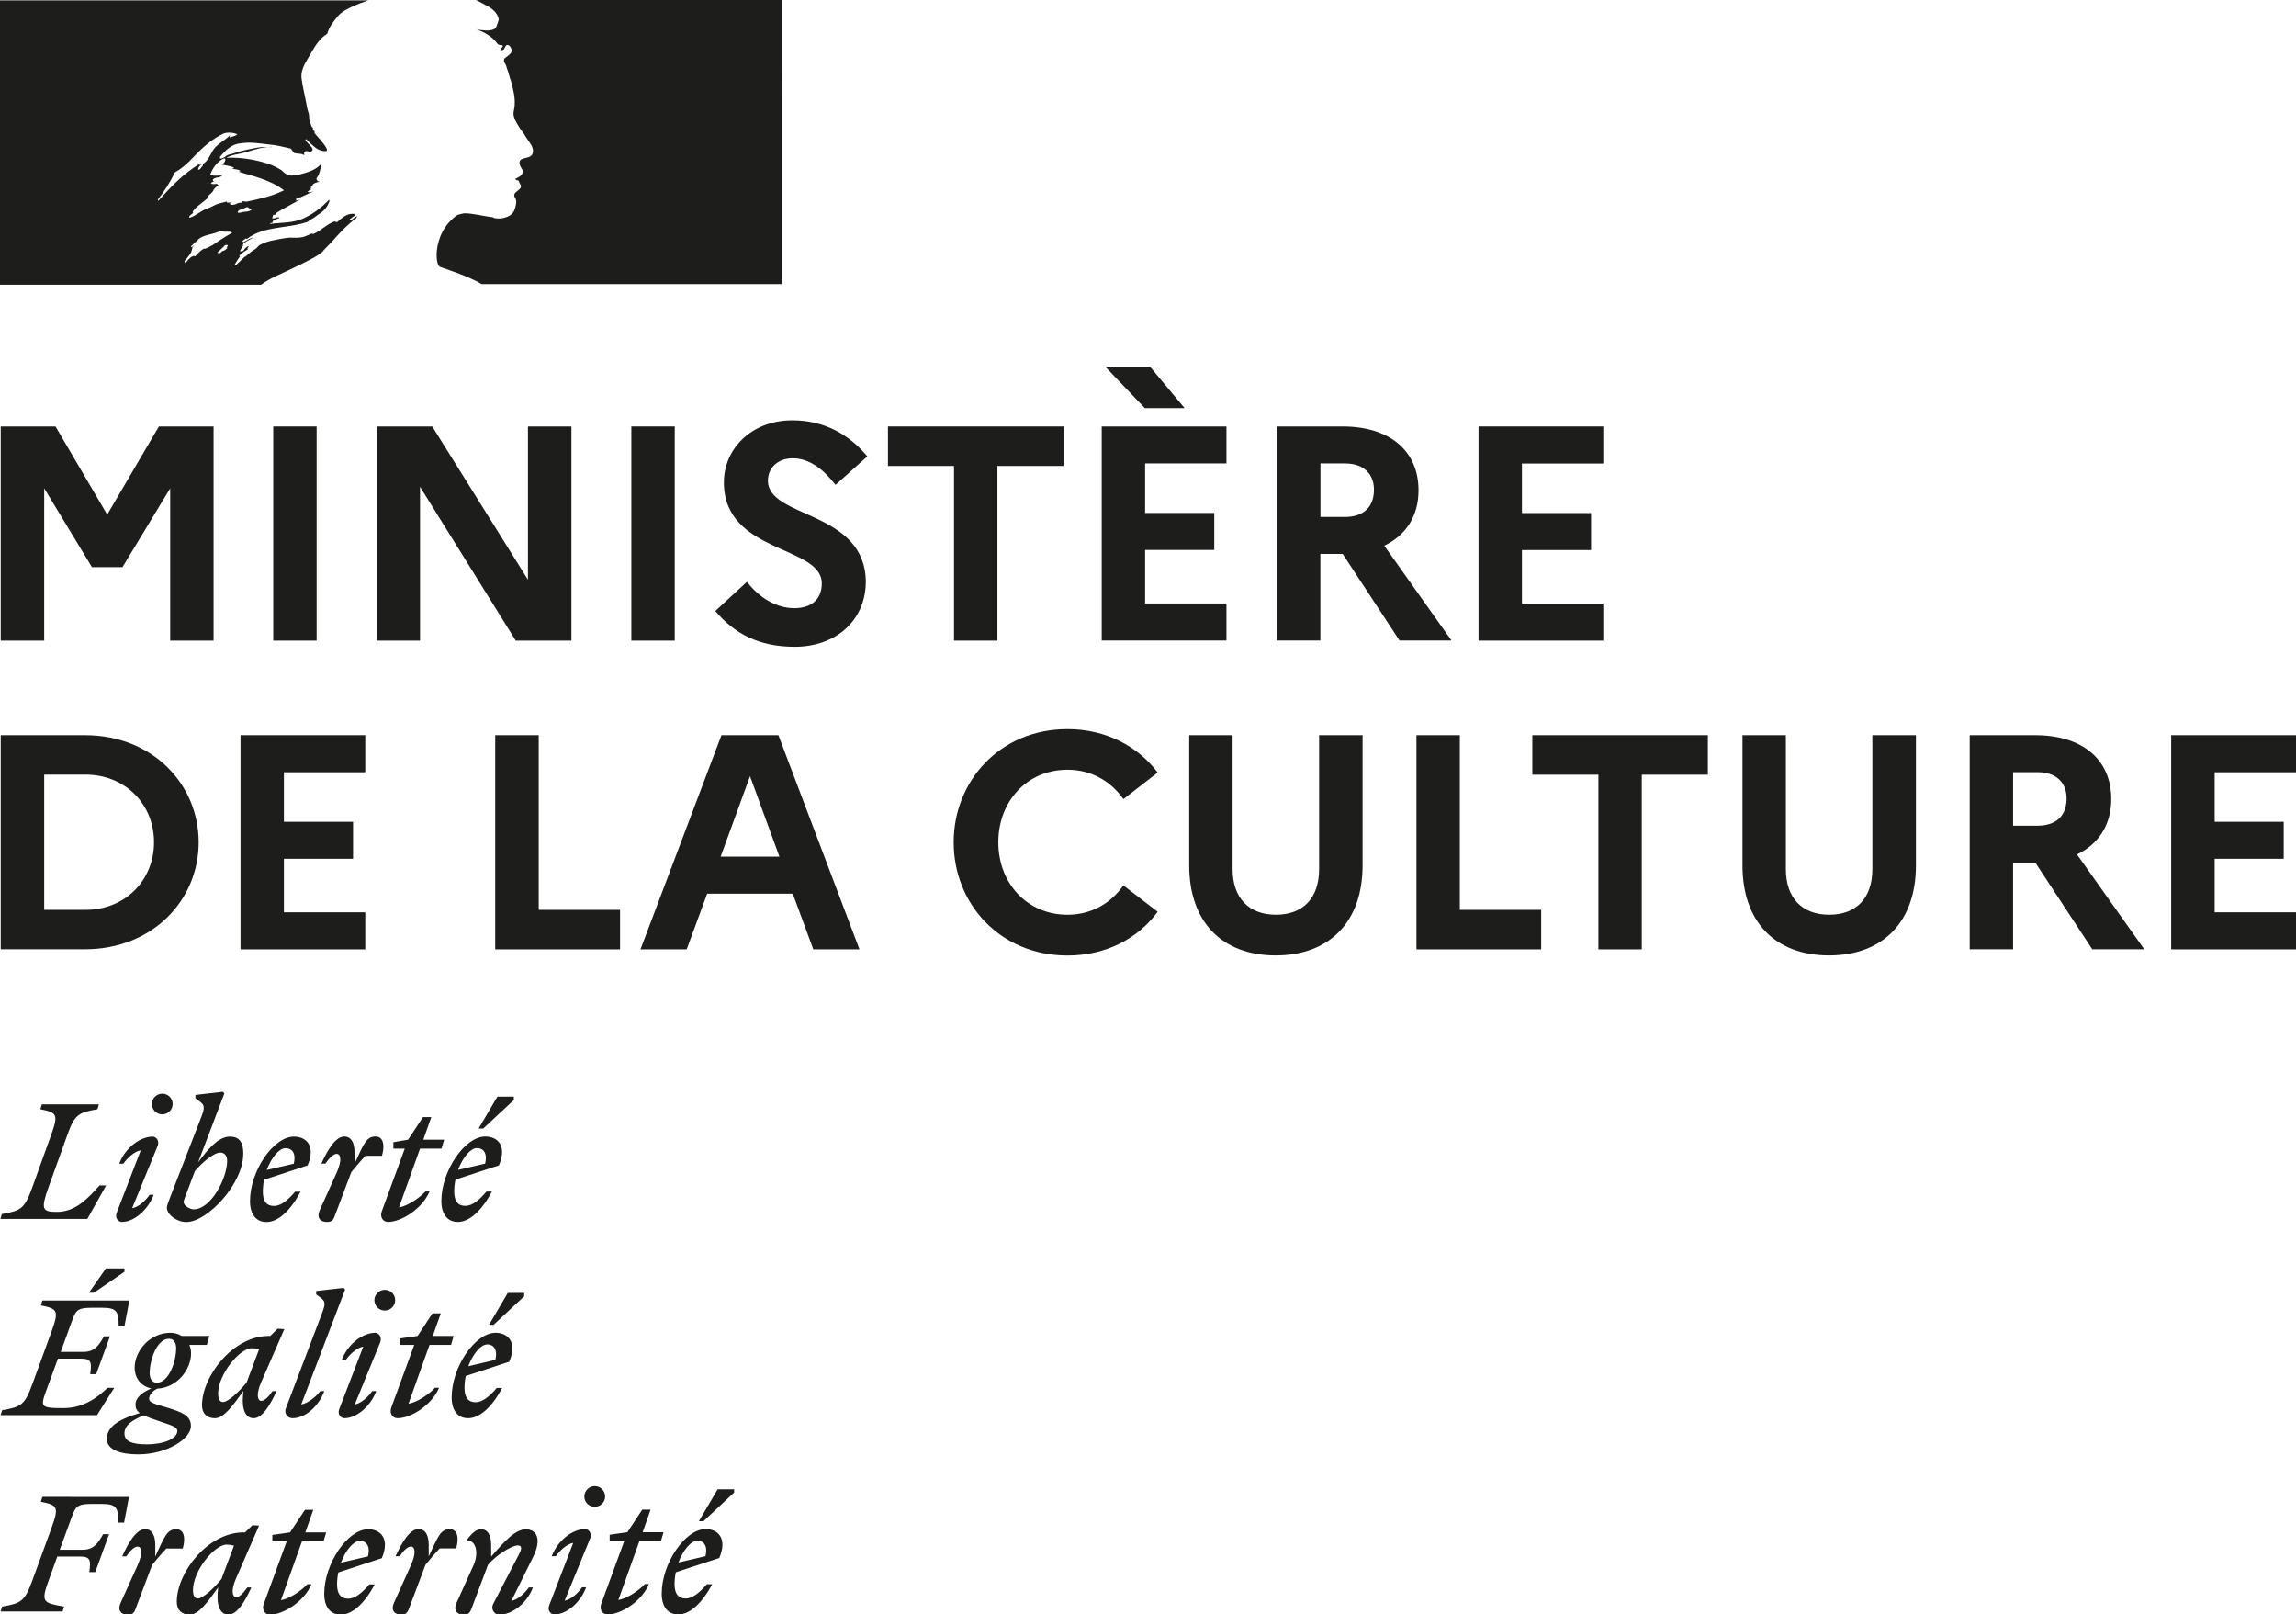 <?xml version="1.0" encoding="UTF-8"?>
<svg id="Calque_2" data-name="Calque 2" xmlns="http://www.w3.org/2000/svg" viewBox="0 0 254.02 178.57">
  <defs>
    <style>
      .cls-1 {
        fill: #1d1d1b;
      }
    </style>
  </defs>
  <g id="Calque_1-2" data-name="Calque 1">
    <polygon class="cls-1" points=".08 47.17 6.14 47.17 11.86 56.92 17.58 47.17 23.63 47.17 23.63 70.86 18.83 70.86 18.83 54.01 13.55 62.73 10.17 62.73 4.89 54.01 4.89 70.86 .08 70.86 .08 47.17"/>
    <rect class="cls-1" x="30.23" y="47.17" width="4.8" height="23.69"/>
    <polygon class="cls-1" points="41.67 47.17 47.82 47.17 58.41 64.12 58.41 47.17 63.22 47.17 63.22 70.86 57.06 70.86 46.47 53.84 46.47 70.86 41.67 70.86 41.67 47.17"/>
    <rect class="cls-1" x="69.85" y="47.17" width="4.8" height="23.69"/>
    <path class="cls-1" d="m82.64,64.36c1.42,1.83,3.32,2.91,5.24,2.91s3.04-1.01,3.04-2.74c0-4.23-10.83-3.28-10.83-11.17,0-3.75,3.08-6.87,7.58-6.87,3.55,0,6.29,1.59,8.29,3.99l-3.52,3.15c-1.39-1.79-2.94-2.94-4.74-2.94-1.66,0-2.74,1.08-2.74,2.47,0,4.23,10.83,3.25,10.83,11.27-.07,4.4-3.52,7.11-7.85,7.11-3.99,0-6.7-1.46-8.8-3.96l3.48-3.21Z"/>
    <polygon class="cls-1" points="98.24 47.17 117.66 47.17 117.66 51.54 110.35 51.54 110.35 70.86 105.55 70.86 105.55 51.54 98.24 51.54 98.24 47.17"/>
    <path class="cls-1" d="m121.89,47.17h13.8v4.09h-9v5.48h7.65v4.09h-7.65v5.92h9v4.1h-13.8v-23.68Zm.41-6.6h4.94l3.82,4.57h-4.4l-4.37-4.57Z"/>
    <path class="cls-1" d="m141.28,47.17h7.24c5.21,0,8.42,2.67,8.42,7.07,0,2.84-1.39,4.97-3.79,6.12l7.44,10.49h-5.75l-6.29-9.58h-2.47v9.58h-4.81v-23.68Zm4.81,4.09v5.92h2.71c2.03,0,3.21-1.08,3.21-3.01,0-1.79-1.18-2.91-3.21-2.91h-2.71Z"/>
    <polygon class="cls-1" points="163.58 47.17 177.38 47.17 177.38 51.27 168.38 51.27 168.38 56.75 176.03 56.75 176.03 60.84 168.38 60.84 168.38 66.76 177.38 66.76 177.38 70.86 163.58 70.86 163.58 47.17"/>
    <path class="cls-1" d="m.08,81.32h9.31c7.51,0,12.59,5.45,12.59,11.84s-5.08,11.84-12.59,11.84H.08v-23.68Zm4.81,4.37v14.95h4.57c4.4,0,7.58-3.28,7.58-7.48s-3.18-7.48-7.58-7.48h-4.57Z"/>
    <polygon class="cls-1" points="26.61 81.32 40.41 81.32 40.41 85.42 31.41 85.42 31.41 90.9 39.06 90.9 39.06 94.99 31.41 94.99 31.41 100.91 40.41 100.91 40.41 105.01 26.61 105.01 26.61 81.32"/>
    <polygon class="cls-1" points="54.79 81.32 59.6 81.32 59.6 100.64 68.6 100.64 68.6 105.01 54.79 105.01 54.79 81.32"/>
    <path class="cls-1" d="m79.83,81.32h6.29l8.97,23.69h-5.11l-2.27-6.16h-9.47l-2.27,6.16h-5.11l8.96-23.69Zm6.4,13.43l-3.25-8.9-3.25,8.9h6.5Z"/>
    <path class="cls-1" d="m124.29,97.94l3.79,2.91c-2.17,2.95-5.69,4.84-9.98,4.84-7.48,0-12.59-5.75-12.59-12.52s5.11-12.52,12.59-12.52c4.3,0,7.82,1.93,9.98,4.8l-3.79,2.94c-1.35-1.93-3.49-3.25-6.19-3.25-4.47,0-7.65,3.49-7.65,8.02s3.18,8.02,7.65,8.02c2.71,0,4.84-1.32,6.19-3.25"/>
    <path class="cls-1" d="m145.95,81.32h4.8v14.41c0,6.23-3.66,9.95-9.61,9.95s-9.57-3.72-9.57-9.95v-14.41h4.8v14.82c0,3.18,1.79,5.04,4.8,5.04s4.77-1.86,4.77-5.04v-14.82Z"/>
    <polygon class="cls-1" points="156.71 81.32 161.51 81.32 161.51 100.64 170.51 100.64 170.51 105.01 156.71 105.01 156.71 81.32"/>
    <polygon class="cls-1" points="169.53 81.32 188.95 81.32 188.95 85.69 181.64 85.69 181.64 105.01 176.84 105.01 176.84 85.69 169.53 85.69 169.53 81.32"/>
    <path class="cls-1" d="m207.16,81.32h4.81v14.41c0,6.23-3.65,9.95-9.61,9.95s-9.58-3.72-9.58-9.95v-14.41h4.8v14.82c0,3.18,1.79,5.04,4.8,5.04s4.77-1.86,4.77-5.04v-14.82Z"/>
    <path class="cls-1" d="m217.92,81.32h7.24c5.21,0,8.42,2.67,8.42,7.07,0,2.84-1.39,4.97-3.79,6.12l7.44,10.49h-5.75l-6.29-9.57h-2.47v9.57h-4.8v-23.68Zm4.8,4.09v5.92h2.71c2.03,0,3.21-1.08,3.21-3.01,0-1.79-1.18-2.91-3.21-2.91h-2.71Z"/>
    <polygon class="cls-1" points="240.21 81.32 254.02 81.32 254.02 85.42 245.02 85.42 245.02 90.9 252.66 90.9 252.66 94.99 245.02 94.99 245.02 100.91 254.02 100.91 254.02 105.01 240.21 105.01 240.21 81.32"/>
    <path class="cls-1" d="m77.15,170.41c.64,0,1.2.49.9,1.72l-2.99.7c.52-1.39,1.39-2.41,2.08-2.41m1.65,4.81h-.59c-.75.88-1.55,1.58-2.34,1.58s-1.23-.49-1.23-1.58c0-.45.05-.9.14-1.32l4.81-1.58c.94-2.22-.19-3.2-1.51-3.2-2.27,0-4.86,3.8-4.86,7.14,0,1.49.71,2.31,1.82,2.31,1.3,0,2.66-1.27,3.77-3.35m-.96-6.98l3.38-3.16v-.36h-1.82l-2.08,3.53h.52Zm-10.38,2.22h1.6l-2.54,6.93c-.22.59.09,1.18.7,1.18,1.44,0,3.77-1.42,4.58-3.37h-.45c-.64.68-1.88,1.58-2.94,1.77l2.33-6.51h2.38l.29-.99h-2.31l.88-2.5h-.92l-1.65,2.5-1.96.28v.71Zm-2.15-.33c.19-.64-.24-1.01-.57-1.01-1.39,0-3.04,1.25-3.7,3.01h.45c.45-.64,1.21-1.35,1.93-1.48l-2.66,6.91c-.24.64.24,1.01.57,1.01,1.32,0,2.87-1.27,3.52-3.01h-.45c-.45.64-1.22,1.36-1.93,1.48l2.83-6.91Zm.49-3.47c.62,0,1.15-.5,1.15-1.14s-.52-1.15-1.15-1.15-1.15.52-1.15,1.15.5,1.14,1.15,1.14m-15.3,10.63c-.35.78.02,1.29.78,1.29.47,0,.68-.12.87-.62l1.84-4.88c.85-1.04,2.61-2.15,3.3-2.15.5,0,.44.42.1,1.04l-2.83,5.44c-.28.54.09,1.18.7,1.18,1.39,0,3.04-1.25,3.7-3.01h-.45c-.45.64-1.22,1.36-1.93,1.48l2.43-4.91c.31-.62.47-1.22.47-1.68,0-.8-.45-1.32-1.29-1.32-1.2,0-2.41,1.36-3.85,3.02v-1.29c0-.92-.29-1.74-1.13-1.74-.52,0-1.02.45-1.49,1.1v.17c.9-.05,1.3,1.3.66,2.73l-1.88,4.17Zm-.03-6.04c.33-1.13.16-2.12-.71-2.12-1.02,0-1.28.78-2.33,3.02v-1.29c0-.92-.29-1.74-1.13-1.74-.97,0-1.86,1.51-2.54,3.01h.45c.47-.68.9-1.08,1.25-1.08.42,0,.64.64,0,2.07l-1.88,4.17c-.35.78.02,1.29.78,1.29.47,0,.68-.12.87-.62l1.84-4.88c.52-.64.99-1.2,1.58-1.82h1.81Zm-10.66-.83c.64,0,1.2.49.9,1.72l-2.99.7c.52-1.39,1.39-2.41,2.08-2.41m1.65,4.81h-.59c-.75.88-1.55,1.58-2.34,1.58s-1.23-.49-1.23-1.58c0-.45.05-.9.14-1.32l4.81-1.58c.94-2.22-.19-3.2-1.51-3.2-2.27,0-4.86,3.8-4.86,7.14,0,1.49.71,2.31,1.82,2.31,1.3,0,2.66-1.27,3.77-3.35m-11.34-4.76h1.6l-2.54,6.93c-.23.59.09,1.18.69,1.18,1.44,0,3.77-1.42,4.59-3.37h-.45c-.64.68-1.88,1.58-2.93,1.77l2.33-6.51h2.38l.3-.99h-2.31l.88-2.5h-.92l-1.65,2.5-1.96.28v.71Zm-8.77,5.4c0-2.14,2.38-5.04,3.72-5.04.3,0,.57.04.82.11l-1.39,3.7c-.8.97-2.03,2.15-2.61,2.15-.33,0-.54-.28-.54-.92m7.31-7.14l-.73-.05-.82.8h-.17c-3.96,0-7.38,4.45-7.38,7.68,0,.9.55,1.42,1.42,1.42,1.03,0,2.03-1.46,3.16-3.02l-.05.55c-.14,1.6.35,2.47,1.18,2.47.97,0,1.86-1.51,2.54-3.01h-.45c-.47.68-.9,1.08-1.25,1.08s-.62-.66,0-2.07l2.55-5.85Zm-8.44,2.52c.33-1.13.16-2.12-.71-2.12-1.03,0-1.29.78-2.33,3.02v-1.29c0-.92-.3-1.74-1.13-1.74-.97,0-1.86,1.51-2.53,3.01h.45c.47-.68.9-1.08,1.25-1.08.42,0,.64.64,0,2.07l-1.88,4.17c-.35.78.02,1.29.78,1.29.47,0,.68-.12.87-.62l1.84-4.88c.52-.64.99-1.2,1.58-1.82h1.81Zm-13.3,6.98l.17-.54c-2.31-.43-2.61-.43-1.69-2.95l.94-2.59h2.55c1.15,0,1.16.47.99,1.72h.66l1.53-4.19h-.66c-.57.99-1.03,1.72-2.28,1.72h-2.52l1.34-3.66c.42-1.16.66-1.41,2.22-1.41h1.11c1.62,0,1.81.44,1.81,2.07h.64l.54-2.85H4.69l-.17.54c1.86.38,2.03.56,1.16,2.95l-2.08,5.7c-.87,2.38-1.23,2.57-3.37,2.95l-.16.54h6.84Z"/>
    <path class="cls-1" d="m53.9,148.7c.64,0,1.2.49.9,1.72l-2.99.7c.52-1.39,1.39-2.41,2.09-2.41m1.65,4.81h-.59c-.75.88-1.55,1.58-2.34,1.58s-1.23-.49-1.23-1.58c0-.45.05-.9.14-1.32l4.81-1.58c.94-2.22-.19-3.2-1.51-3.2-2.28,0-4.86,3.8-4.86,7.14,0,1.49.71,2.31,1.82,2.31,1.3,0,2.66-1.27,3.77-3.35m-.95-6.98l3.39-3.16v-.37h-1.82l-2.08,3.53h.52Zm-10.38,2.22h1.6l-2.54,6.93c-.22.59.09,1.18.7,1.18,1.44,0,3.77-1.42,4.59-3.37h-.45c-.64.68-1.88,1.58-2.94,1.77l2.33-6.51h2.38l.29-.99h-2.31l.89-2.5h-.92l-1.65,2.5-1.96.28v.71Zm-2.15-.33c.19-.64-.24-1.01-.57-1.01-1.39,0-3.04,1.25-3.7,3h.45c.45-.64,1.22-1.35,1.93-1.47l-2.66,6.91c-.24.64.24,1.01.57,1.01,1.32,0,2.87-1.27,3.53-3h-.45c-.45.64-1.22,1.35-1.93,1.48l2.83-6.91Zm.49-3.47c.62,0,1.15-.5,1.15-1.15s-.52-1.14-1.15-1.14-1.15.52-1.15,1.14.5,1.15,1.15,1.15m-9.24,10.38l4.85-12.7-.16-.19-3.04.35v.37l.59.45c.54.42.37.82-.12,2.1l-3.79,9.97c-.28.54.09,1.18.69,1.18,1.39,0,2.87-1.25,3.53-3h-.45c-.45.64-1.39,1.35-2.1,1.48m-9.2-1.18c0-2.14,2.38-5.04,3.72-5.04.29,0,.57.03.82.1l-1.39,3.7c-.8.97-2.03,2.15-2.6,2.15-.33,0-.54-.28-.54-.92m7.31-7.14l-.73-.05-.82.8h-.17c-3.96,0-7.38,4.45-7.38,7.68,0,.9.56,1.42,1.42,1.42,1.03,0,2.03-1.46,3.16-3.02l-.05.55c-.14,1.6.35,2.47,1.18,2.47.97,0,1.86-1.51,2.54-3h-.45c-.47.68-.9,1.08-1.25,1.08-.37,0-.62-.66,0-2.07l2.55-5.85Zm-17.68,11.53c0-.92.89-1.49,2.15-2,.42.21,1.04.43,1.88.71,1.32.44,1.82.61,1.82,1.01,0,.85-1.44,1.49-3.4,1.49-1.65,0-2.45-.35-2.45-1.21m3.59-5.61c-.57,0-.8-.49-.8-1.04,0-1.54.83-3.82,2.13-3.82.57,0,.8.49.8,1.04,0,1.54-.83,3.82-2.14,3.82m3.77,4.76c0-1.11-.99-1.51-2.61-2-1.39-.42-2.01-.54-2.01-.99,0-.37.29-.8.89-1.11,2.27-.12,3.75-2.17,3.75-3.89,0-.37-.07-.68-.19-.95h1.93l.29-.99h-3.06c-.37-.22-.8-.35-1.23-.35-2.41,0-3.98,2.12-3.98,3.84,0,1.3.83,2.12,1.84,2.31-1.13.5-1.75,1.09-1.75,1.79,0,.4.14.68.47.94-2.6.76-3.63,1.63-3.63,2.87s1.58,1.7,3.46,1.7c3.18,0,5.84-1.72,5.84-3.16m-12.14-7.43c1.15,0,1.16.47.99,1.72h.66l1.53-4.19h-.66c-.57.99-1.02,1.72-2.27,1.72h-2.52l1.27-3.49c.42-1.16.66-1.39,2.22-1.39h1.11c1.62,0,1.81.44,1.81,2.05h.64l.54-2.85H4.69l-.17.54c1.86.38,2.03.56,1.16,2.95l-2.08,5.7c-.87,2.38-1.23,2.57-3.37,2.95l-.16.54h10.66l1.91-3.02h-.73c-1.22,1.15-2.74,2.24-4.88,2.24-2.83,0-2.57-.12-1.63-2.71l1.01-2.76h2.55Zm1.39-7.28l3.39-2.33v-.37h-2.05l-1.88,2.69h.54Z"/>
    <path class="cls-1" d="m52.77,126.99c.64,0,1.2.48.9,1.72l-2.99.69c.52-1.39,1.39-2.41,2.08-2.41m1.65,4.81h-.59c-.75.89-1.54,1.58-2.34,1.58s-1.23-.49-1.23-1.58c0-.45.05-.9.14-1.32l4.81-1.58c.94-2.22-.19-3.19-1.51-3.19-2.27,0-4.86,3.8-4.86,7.14,0,1.49.71,2.31,1.82,2.31,1.3,0,2.66-1.27,3.77-3.35m-.96-6.98l3.39-3.16v-.37h-1.82l-2.08,3.53h.52Zm-9.95,2.22h1.27l-2.54,6.93c-.23.59.09,1.18.69,1.18,1.44,0,3.77-1.42,4.59-3.37h-.45c-.64.68-1.88,1.58-2.93,1.77l2.33-6.51h2.38l.29-.99h-2.31l.89-2.5h-.92l-1.65,2.5-1.63.28v.71Zm-1.25.78c.33-1.13.16-2.12-.71-2.12-1.02,0-1.29.78-2.33,3.02v-1.29c0-.92-.29-1.73-1.13-1.73-.97,0-1.86,1.51-2.54,3h.45c.47-.68.9-1.08,1.25-1.08.42,0,.64.64,0,2.07l-1.88,4.17c-.35.78.02,1.29.78,1.29.47,0,.68-.12.87-.62l1.84-4.88c.52-.64.99-1.2,1.58-1.82h1.81Zm-10.66-.83c.64,0,1.2.48.9,1.72l-2.99.69c.52-1.39,1.39-2.41,2.08-2.41m1.65,4.81h-.59c-.75.89-1.54,1.58-2.34,1.58s-1.23-.49-1.23-1.58c0-.45.05-.9.14-1.32l4.81-1.58c.94-2.22-.19-3.19-1.51-3.19-2.27,0-4.86,3.8-4.86,7.14,0,1.49.71,2.31,1.82,2.31,1.3,0,2.66-1.27,3.77-3.35m-11.79,1.95c-.47,0-1.15-.43-1.15-.82,0-.12.21-.66.47-1.34l.78-2.07c.84-.99,2.1-2.05,2.81-2.05.43,0,.76.28.76.92,0,1.89-1.77,5.35-3.68,5.35m5.47-6.11c0-1.41-.52-1.93-1.49-1.93-1.22,0-2.36,1.29-3.51,2.85l2.9-7.62-.16-.19-3.04.35v.36l.59.45c.54.42.37.85-.12,2.1l-3.13,8.06c-.23.59-.5,1.29-.5,1.47,0,.83,1.13,1.62,2.15,1.62,2.36,0,6.3-4.25,6.3-7.52m-9.45-.92c.19-.64-.24-1.01-.57-1.01-1.39,0-3.04,1.25-3.7,3h.45c.45-.64,1.22-1.36,1.93-1.48l-2.66,6.91c-.24.64.24,1.01.57,1.01,1.32,0,2.86-1.27,3.52-3h-.45c-.45.64-1.21,1.36-1.93,1.48l2.83-6.91Zm.49-3.47c.62,0,1.15-.5,1.15-1.15s-.52-1.14-1.15-1.14-1.15.52-1.15,1.14.5,1.15,1.15,1.15m-7-1.11h-6.32l-.17.54c1.86.38,2.03.55,1.16,2.95l-2.05,5.7c-.87,2.38-1.23,2.57-3.37,2.95l-.16.54h9.62l2.08-3.71h-.73c-1.18,1.3-2.57,2.93-4.71,2.93-1.62,0-1.81-.28-.94-2.71l2.05-5.7c.85-2.38,1.23-2.57,3.37-2.95l.16-.54Z"/>
    <path class="cls-1" d="m35.75,27.74c.34-.34.68-.7,1.02-1.06h0c.63-.71,1.25-1.4,1.98-2.02.22-.2.44-.37.65-.52.06-.06.06-.18.12-.24-.3.12-.48.36-.77.48-.06,0-.12-.06-.06-.12.21-.16.42-.32.63-.48-.01,0-.03,0-.04,0-.06,0-.06-.06-.06-.12-.77-.12-1.37.42-1.9.89-.12.06-.24-.06-.3-.06-.89.3-1.54,1.07-2.44,1.43v-.12c-.36.12-.7.33-1.07.42-.54.12-1.01.06-1.49.06-.72.07-1.44.23-2.16.38-.02,0-.04,0-.06.02-.39.11-.75.25-1.11.45-.01,0-.03.01-.04.02-.03.04-.06.07-.09.1-.13.14-.24.27-.41.36-.37.19-.66.51-.99.77-.02.02-.06.03-.1.03-.32.31-.63.62-.96.92-.02.02-.11.03-.18.02,0,0,0,0,0,0,.01-.02.02-.04.03-.06.05-.08.1-.17.15-.25.06-.09.12-.19.18-.28.08-.12.16-.25.25-.36.02-.03.02-.06,0-.08-.02-.02-.05-.03-.08-.03.29-.29.65-.53,1-.74h0s-.1-.03-.07-.07c.04-.05.07-.11.1-.16,0-.02.01-.03.02-.05-.01-.02-.03-.03-.04-.05-.1.06-.2.12-.28.2-.14.13-.25.39-.47.39-.01,0-.06,0-.09-.01-.03,0-.05-.01-.06-.02,0,0,0,0,0-.01,0,0,0-.01,0-.02,0,0,0,0,0-.01.01-.02.02-.04.03-.05,0-.02.02-.03.03-.05,0-.01.01-.03.02-.04.01-.03.03-.05.04-.08,0-.02.02-.04.03-.05.02-.04.05-.09.08-.13.01-.02.02-.04.04-.06.02-.04.04-.07.06-.11.03-.05,0-.09-.04-.11.11-.14.25-.26.41-.35h-.02c.23-.11.46-.25.68-.38.03-.03.07-.06.1-.08-.34.11-.64.27-.94.47,0,0-.08.03-.1.05,0,0-.07.03-.15-.05,0-.01-.01-.02-.01-.04.06-.12.24-.18.36-.3.06,0,.12,0,.12.06,1.9-1.49,4.52-1.13,6.72-1.9.18-.12.36-.24.53-.36.3-.12.54-.42.89-.59.48-.36.83-.77,1.01-1.37,0-.06-.06-.12-.06-.12-.77.83-1.66,1.49-2.62,1.96-1.25.65-2.62.53-3.92.71.06-.12.18-.12.29-.12,0-.18.12-.24.24-.36h.18c.06,0,.06-.12.12-.12.12,0,.3-.06.24-.06-.18-.24-.54.18-.83,0,.12-.12.06-.3.18-.36h.24c0-.12.12-.24.12-.24.89-.54,1.72-.95,2.56-1.43-.18,0-.3.18-.48.06.12,0,0-.18.12-.18.65-.18,1.19-.54,1.84-.77-.24,0-.42.18-.65,0,.12-.06.18-.18.36-.18v-.18c0-.06.06-.06.12-.06-.06,0-.12-.06-.12-.06.06-.12.24-.06.36-.18-.06,0-.18,0-.18-.06.18-.24.48-.3.77-.36-.06-.12-.24,0-.24-.12,0-.06.06-.06.12-.06h-.12c-.12-.06-.06-.18-.06-.24.36-.42.36-.95.54-1.42-.06,0-.12,0-.12-.06-.59.65-1.54.89-2.44,1.13h-.3c-.3.12-.71.12-1.01-.06-.24-.12-.36-.3-.59-.47-.48-.3-.95-.53-1.49-.71-1.49-.48-3.03-.71-4.58-.65.65-.36,1.38-.39,2.08-.59,1.01-.3,1.96-.65,3.03-.59-.18-.06-.41,0-.59,0-.83-.06-1.66.18-2.55.36-.59.12-1.13.36-1.72.48-.36.12-.53.47-.95.42v-.18c.59-.71,1.31-1.43,2.26-1.49,1.07-.18,2.08,0,3.15.12.77.06,1.48.24,2.26.42.3,0,.36.48.59.53.36.12.71,0,1.07.24,0-.12-.06-.24,0-.36.24-.24.54.06.77-.06.48-.3-.42-.83-.65-1.25,0-.06.06-.12.06-.12.48.42.83.89,1.43,1.19.3.12,1.01.3.89-.06-.3-.65-.89-1.19-1.37-1.78v-.24c-.12,0-.12-.06-.18-.12v-.24c-.24-.12-.18-.36-.3-.54-.18-.3-.06-.71-.18-1.07-.12-.36-.18-.65-.24-1.01-.18-1.01-.42-1.9-.54-2.85-.12-1.13.65-2.02,1.19-3.03.42-.71.89-1.43,1.66-1.9.18-.71.65-1.31,1.13-1.9.47-.58,1.26-.93,1.83-1.19.83-.37,1.58-.6,1.58-.6H0v31.45h28.88c1.13-.81,2.26-1.2,3.84-1.98.75-.37,2.45-1.15,3.03-1.73m-9.14-4.26c-.12,0-.36.06-.3-.06.06-.3.47-.3.71-.42.12-.06.3-.18.42-.12.12.18.3.12.42.24-.36.36-.83.18-1.25.36m-9.09-1.31s-.06-.06-.06-.12c.77-1.01,1.37-1.96,1.9-3.03.77-.42,1.41-1.02,2.02-1.66,1.01-1.07,2.08-2.02,3.33-2.62.48-.18,1.07-.12,1.55.06-.18.24-.48.18-.71.36-.06,0-.12,0-.18-.06.06-.06.06-.12.06-.18-.6.65-1.43.95-1.9,1.72-.36.59-.6,1.37-1.37,1.55-.24.06.06-.18-.06-.12-1.84,1.13-3.15,2.5-4.58,4.1m4.93-3.92c-.06.12-.12.13-.18.24-.06.12-.12.18-.24.24-.06,0-.12,0-.12-.06.06-.24.24-.48.48-.54.06,0,.06.06.06.12m2.76,8.9c-.03.06-.09.12-.15.17.07.01.13.05.08.09-.14.13-.27.25-.45.31-.01,0-.05,0-.09.01-.07.07-.15.14-.22.21-.07.06-.4.02-.3-.07.15-.13.29-.28.44-.41.08-.08.17-.15.25-.24.04-.05.07-.1.13-.13.05-.04.36-.06.31.05m-1.06-.49s0,0-.02.01c-.22.16-.44.32-.68.45-.25.15-.52.26-.78.38,0,0,0,0,0-.01-.02-.03-.06-.04-.1-.02-.22.12-.42.28-.6.46-.03.03-.06.05-.08.08,0,0,0,0,0,0,0,0,0,0,0,0-.03.03-.06.06-.08.08,0,0,0,0,0,0,0,0,0,0,0,0-.04.04-.08.08-.13.14-.03.04-.04.06-.08.08-.04.02-.14.02-.13-.04,0,0,0,0,0-.01-.04.02-.07.04-.11.05-.03.02-.06.03-.09.05-.01,0-.03,0-.04,0-.02,0-.03,0-.04.01-.07.06-.15.12-.21.18-.12.11-.24.24-.34.37,0,0,0,0,0,0,0,0,0,.01-.01.02,0,0-.01.02-.02.02s-.01.02-.02.02c0,0,0,0,0,0-.01.02-.03.04-.04.06,0,0,0,0,0,0,0,.01-.03.02-.05.02,0-.01-.02-.02-.02-.04,0,0-.01-.02-.02-.03-.02-.03-.04-.06-.05-.1,0,0,0,0,0,0,0-.01,0-.02-.01-.03.06-.07.13-.14.19-.21,0,0,0,0,.01-.01.02-.03.04-.05.06-.08.03-.04.07-.08.1-.13l.04-.05c.06-.09.13-.17.19-.25,0,0,0,0,0,0,0-.01.02-.02.03-.04.03-.04.06-.08.08-.13.02-.04.04-.08.06-.12,0,0,0,0,0,0,0,0,0,0,0-.01,0,0,0-.01,0-.02.02-.04.04-.09.06-.14,0,0,0-.01,0-.02,0-.01,0-.03.01-.04,0-.02.01-.04.02-.07,0,0,0,0,0-.01,0-.03.01-.06.02-.09,0-.02,0-.03,0-.04.06-.11.14-.22.24-.32,0,0-.02,0-.03.02-.09.05-.14.13-.22.19-.06.05-.18-.03-.11-.09.05-.04.09-.08.13-.12,0,0,0,0,0,0,.1-.1.19-.22.3-.3.07-.05.13-.09.18-.14,0,0,.02-.02.03-.02.04-.06.09-.1.13-.15h0c.57-.55,1.53-.53,2.28-.88.29-.12.65.06.95,0,.18,0,.36,0,.54.12-.53.29-1.03.62-1.51.92m1.22-4.13c-.06-.06.18,0,.24-.12h-.48c-.06,0-.06-.06-.06-.12-.3.06-.65.18-.95.24-.42.12-.77.42-1.25.54-.65.24-1.19.77-1.9,1.01-.06,0-.06-.06-.06-.12.06-.18.3-.24.42-.42,0-.06,0-.12-.06-.12.48-.65,1.13-1.01,1.72-1.54v-.18c.18-.24.47-.36.59-.65.06-.18.3-.42.6-.54-.06-.06-.18-.06-.18-.18-.24,0-.47.12-.71-.06.11-.11.24-.17.37-.21-.05,0-.1-.04-.13-.09-.06-.12.11-.25.3-.3.24-.06.54-.06.71-.24-.42-.06-.89.12-1.31-.12.3-.77.77-1.43,1.49-1.78.06,0,.18,0,.18.06,0,.3-.18.54-.47.6.47.12.95.12,1.43.36-.06.12-.18.06-.24.06.3.18.65.06.95.3-.18.18-.36,0-.53,0,1.84.54,3.8.95,5.35,2.14-1.31.65-2.67.95-4.1,1.25-.18,0-.3,0-.48-.06,0,.06,0,.18-.06.18-.24,0-.42,0-.59.12-.24.12-.6.18-.77,0"/>
    <path class="cls-1" d="m86.48,0h-33.83s.06.01.32.15c.27.15.63.34.85.46.44.23.86.51,1.13.95.12.18.3.54.18.77-.12.3-.18.77-.47.89-.36.18-.83.18-1.25.12-.24,0-.48-.06-.71-.12.89.36,1.72.77,2.32,1.6.06.12.3.18.54.18.06,0,.06.12.06.18-.12.12-.24.18-.18.36h.18c.3-.12.24-.71.65-.54.3.18.42.59.24.89-.24.24-.48.42-.71.59-.06.12-.06.3,0,.42.18.24.24.48.3.71.18.42.24.89.42,1.31.24.89.48,1.78.42,2.67,0,.48-.24.89-.06,1.37.12.47.42.83.65,1.25.24.36.48.59.65.95.36.59,1.01,1.19.71,1.9-.18.41-.83.36-1.25.59-.36.3-.06.77.12,1.07.3.54-.36.89-.77,1.07.12.18.36.12.41.24.06.3.36.48.18.77-.24.36-.95.54-.59,1.07.24.42.08.88-.06,1.31-.18.53-.65.77-1.07.89-.36.12-.77.12-1.13.06-.12-.06-.24-.12-.36-.12-1.01-.12-2.02-.42-3.03-.42-.3.06-.6.12-.83.24-.27.2-.51.41-.72.64,0,0,0,0,0,0-.04.05-.09.1-.13.14-.03.03-.05.06-.08.09-.02.02-.03.04-.05.06-.17.22-.33.45-.47.68,0,.01-.02.03-.03.05-.01.03-.03.05-.04.08-.2.36-.34.73-.45,1.09-.4,1.36-.23,2.53.06,2.81.08.08,1.96.66,3.27,1.24.62.27,1.05.49,1.4.71h33.22V0Z"/>
  </g>
</svg>